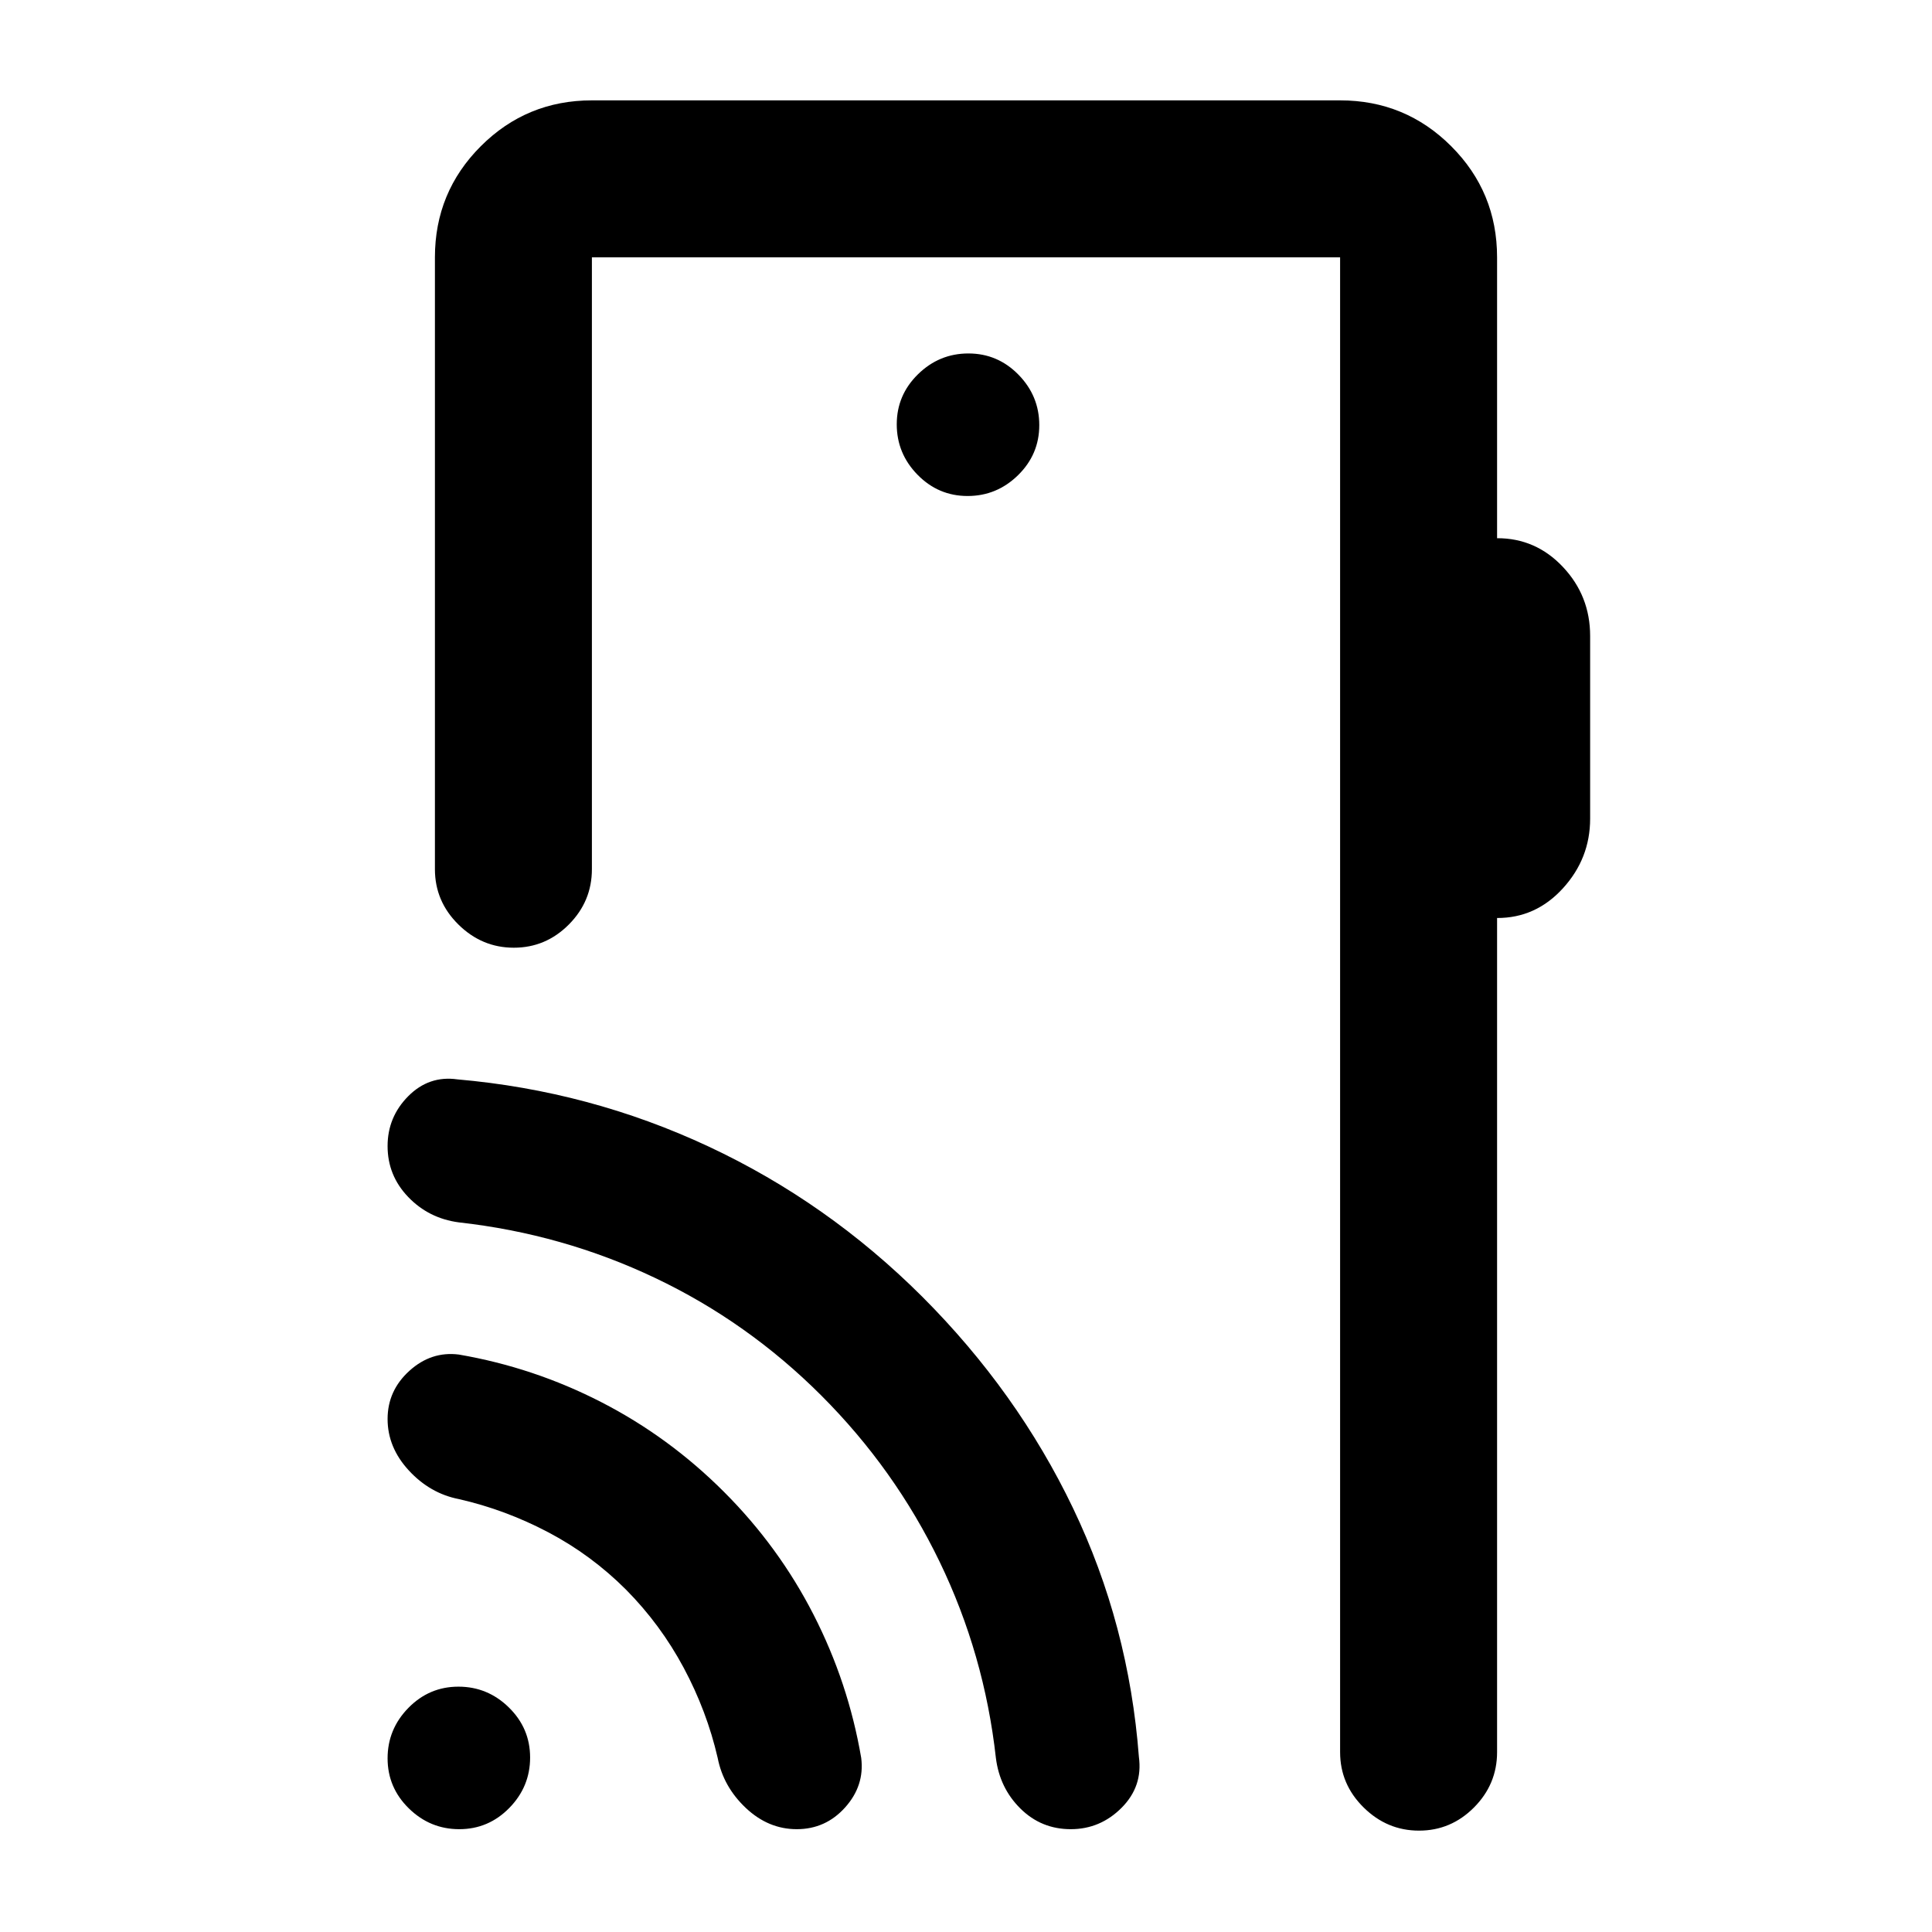 <svg xmlns="http://www.w3.org/2000/svg" height="20" viewBox="0 -960 960 960" width="20"><path d="M743.89-832.13v139.56q19.24-.04 32.74 14.31 13.5 14.34 13.5 34.28v90.77q0 19.75-13.5 34.58-13.5 14.83-32.74 14.78v414.48q0 15.95-11.46 27.48-11.47 11.52-27.33 11.52-15.86 0-27.53-11.52-11.68-11.53-11.68-27.48v-742.76H294.11v304.04q0 15.96-11.46 27.48-11.47 11.52-27.33 11.52-15.86 0-27.54-11.52-11.67-11.52-11.67-27.48v-304.04q0-32.42 22.79-55.21t55.21-22.79h371.78q32.42 0 55.21 22.79t22.79 55.21Zm-263.1 118.59q14.52 0 25.07-10.34t10.55-24.87q0-14.52-10.34-25.07t-24.86-10.55q-14.52 0-25.07 10.34t-10.55 24.86q0 14.53 10.34 25.08 10.34 10.55 24.86 10.55Zm185.1 624.17v-742.76 742.76ZM228.21-51.09q-14.52 0-25.07-10.34t-10.55-24.86q0-14.52 10.34-25.07t24.86-10.55q14.52 0 25.07 10.34t10.55 24.86q0 14.52-10.34 25.07t-24.86 10.55Zm82.88-119q-17.26-17.26-38.64-28.52-21.39-11.26-44.45-16.5-14.31-2.8-24.86-14.23-10.55-11.44-10.55-25.57 0-14.12 10.84-23.94 10.85-9.82 24.57-8.08 37.24 6.4 70.86 23.69 33.62 17.28 60.86 44.52 27.24 27.24 44.52 61.02 17.29 33.78 23.69 71.2 1.74 13.72-7.96 24.57-9.71 10.84-24.06 10.84-14.13 0-25.32-10.55-11.18-10.55-13.98-24.86-5.36-23.24-16.88-44.78-11.53-21.53-28.64-38.81Zm97-96.5q-36.52-36.52-82.55-58.4-46.02-21.88-97.54-27.62-14.96-1.97-25.18-12.63-10.23-10.66-10.23-25.28 0-14.45 10.27-24.8 10.28-10.35 24.4-8.35 65.74 5.74 124.81 33.36 59.08 27.63 106.15 74.59 47.24 47.24 74.96 105.11Q560.91-152.74 565.91-87q2 14.63-8.59 25.27-10.6 10.64-25.26 10.64-14.65 0-25-10.23-10.34-10.22-12.21-25.18-5.74-51.52-27.99-97.54-22.25-46.03-58.77-82.55Z"/></svg>